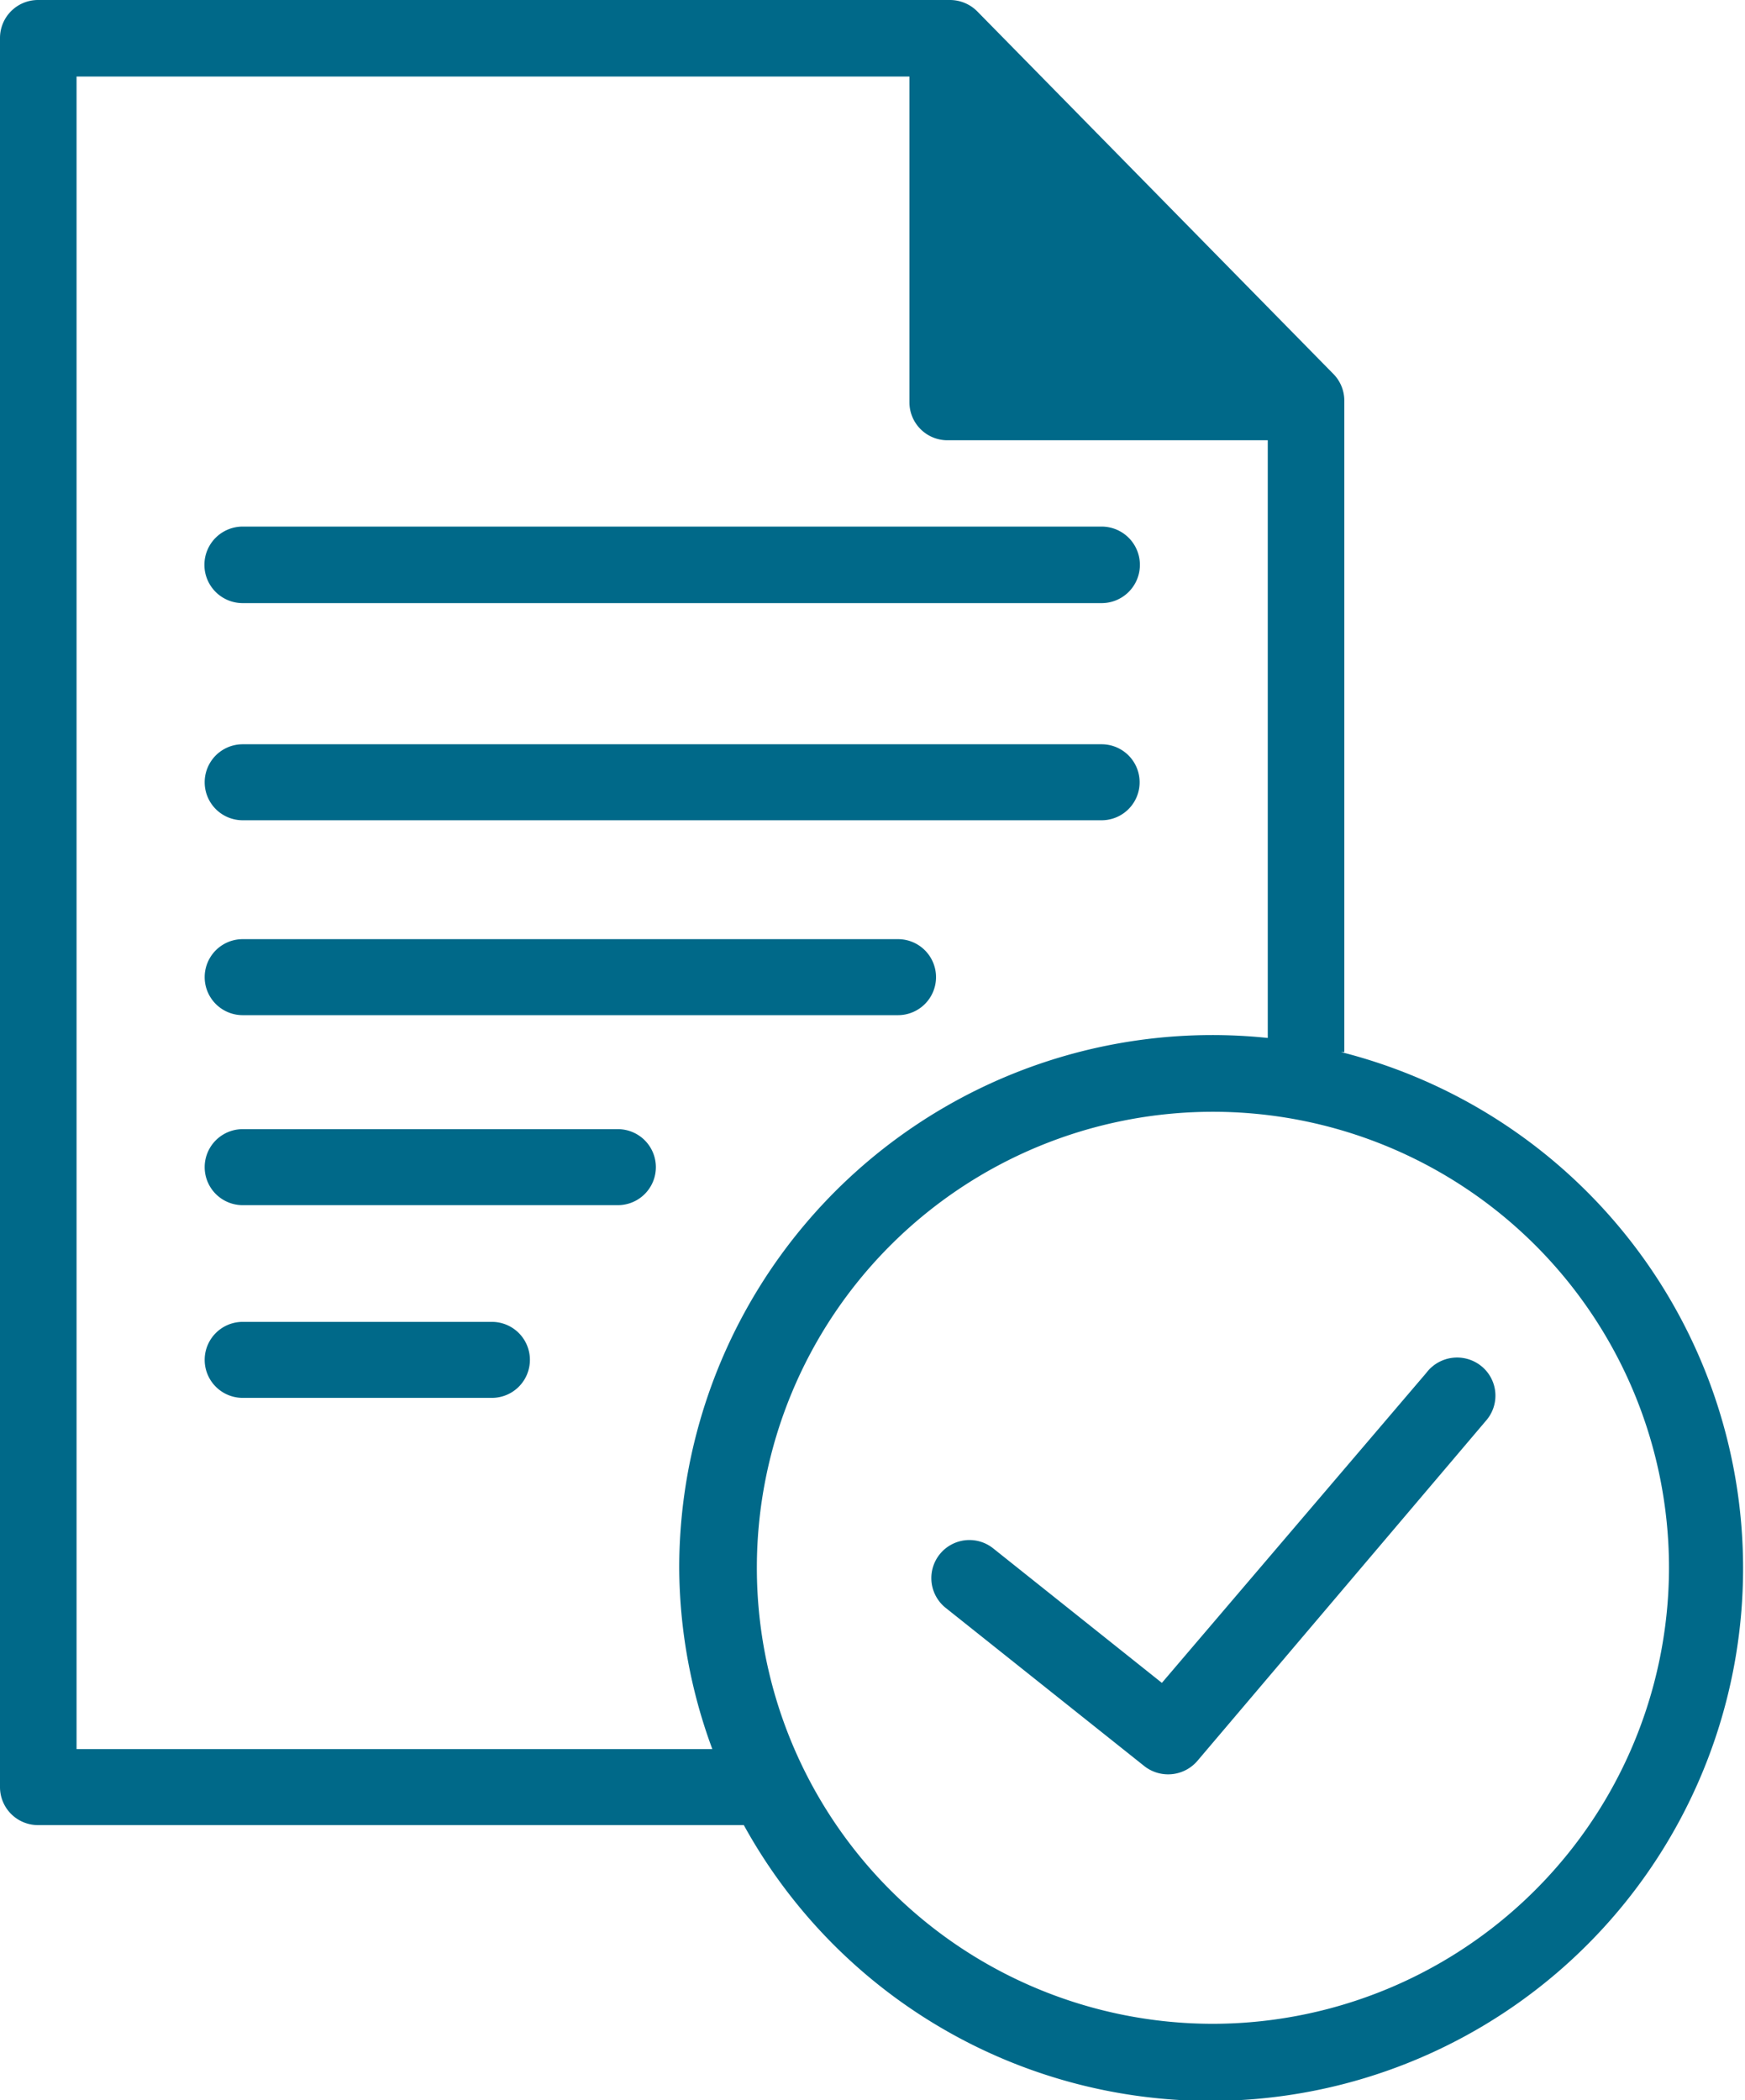 <svg xmlns="http://www.w3.org/2000/svg" width="32.14" height="38.69" viewBox="0 0 32.14 38.69">
  <defs>
    <style>
      .cls-1 {
        fill: #006989;
      }
    </style>
  </defs>
  <title>Asset 8</title>
  <g id="Layer_2" data-name="Layer 2">
    <g id="Layer_2-2" data-name="Layer 2">
      <path class="cls-1" d="M4.47,15.11H20.29a.7.7,0,1,0,0-1.4H4.47a.7.7,0,1,0,0,1.4Zm0-4H20.29a.7.7,0,0,0,0-1.41H4.47a.7.7,0,0,0,0,1.41ZM17.24,18a.7.7,0,0,0-.7-.7H4.47a.7.7,0,1,0,0,1.4H16.54A.7.7,0,0,0,17.24,18ZM11.38,20.8H4.47a.7.7,0,1,0,0,1.4h6.91a.7.7,0,0,0,0-1.4ZM9.06,24.35H4.47a.7.7,0,1,0,0,1.4H9.06a.7.7,0,1,0,0-1.4Zm17.21.94L21.4,31l-3.11-2.48a.7.7,0,0,0-.87,1.1l3.64,2.9a.71.71,0,0,0,1-.09l5.31-6.26a.7.7,0,0,0-.08-1A.71.71,0,0,0,26.27,25.29Zm-1.51-5.91v-12a.7.7,0,0,0-.2-.49L18,.21a.71.71,0,0,0-.5-.21H.7A.7.7,0,0,0,0,.7V32.92a.7.7,0,0,0,.7.7h13a9.81,9.81,0,1,0,11-14.24ZM13.12,32.22H1.41V1.41H16.75v6a.7.7,0,0,0,.7.7h5.9V19.12a9.82,9.82,0,0,0-10.84,9.76A9.73,9.73,0,0,0,13.12,32.22Zm9.21,5.06a8.4,8.4,0,1,1,8.41-8.41A8.41,8.41,0,0,1,22.33,37.28Z"/>
    </g>
  </g>
</svg>
